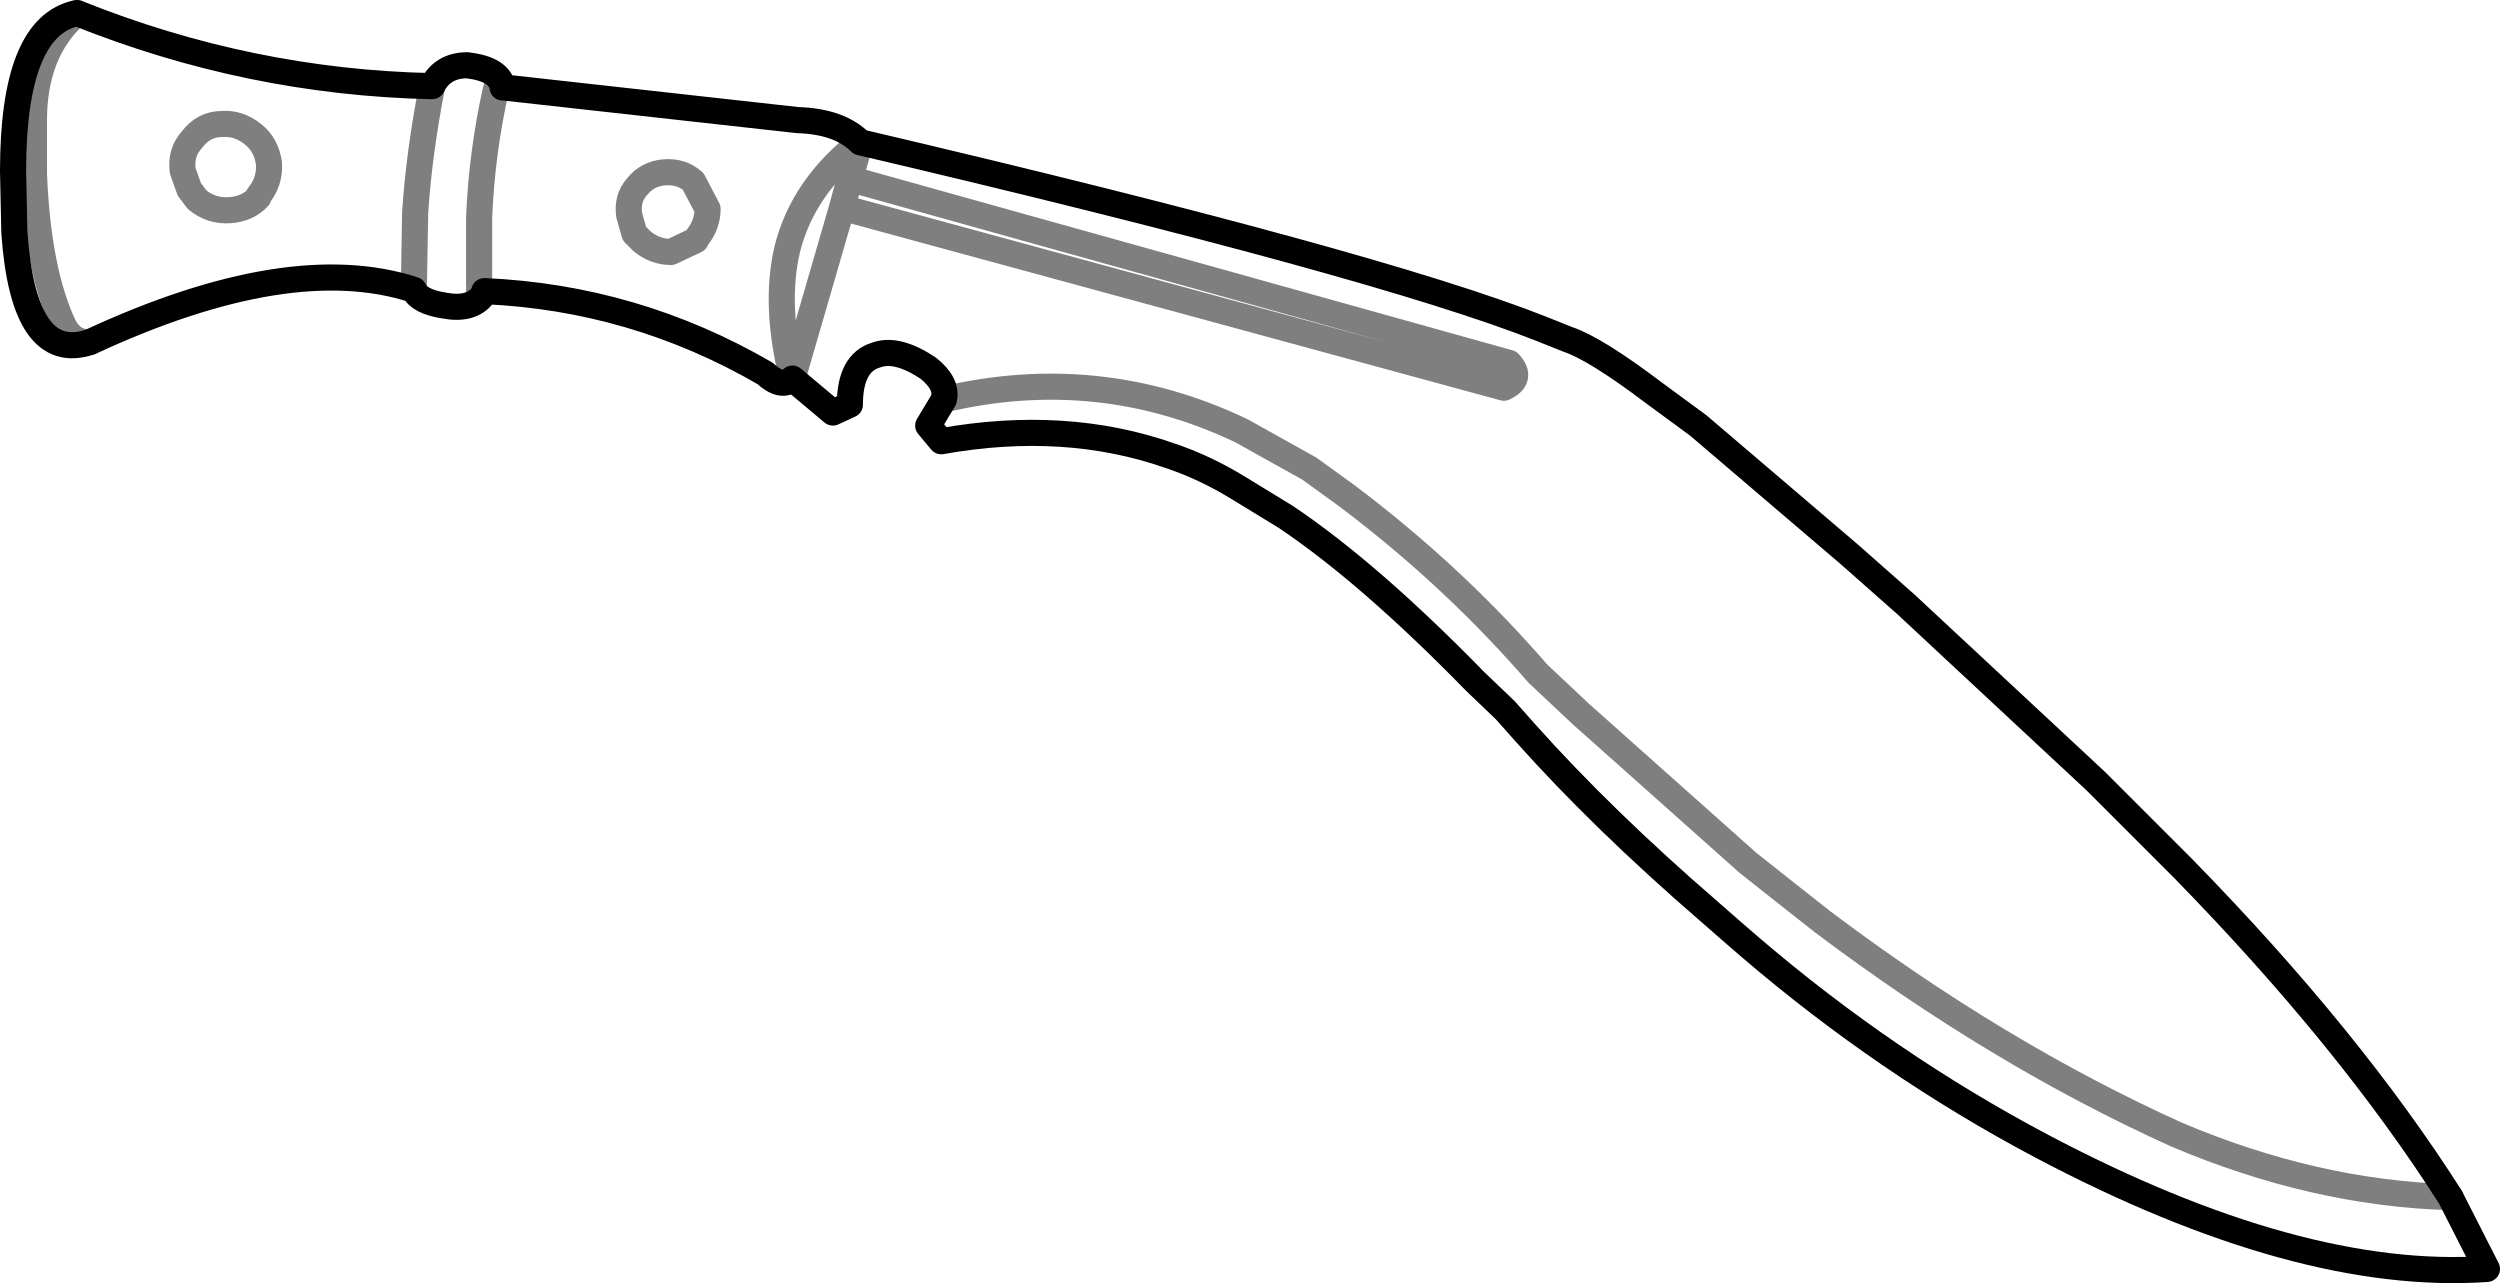 <?xml version="1.0" encoding="UTF-8" standalone="no"?>
<svg xmlns:xlink="http://www.w3.org/1999/xlink" height="49.15px" width="95.75px" xmlns="http://www.w3.org/2000/svg">
  <g transform="matrix(1.0, 0.0, 0.0, 1.0, -326.15, -361.55)">
    <path d="M359.1 367.0 Q358.3 366.2 356.7 366.15 L345.45 364.9 345.4 364.9 Q345.3 364.2 344.05 364.05 343.1 364.05 342.7 364.85 335.7 364.7 329.1 362.05 326.65 362.55 326.65 368.1 L326.7 370.45 Q327.05 375.5 329.6 374.65 337.25 371.1 342.0 372.65 342.2 373.1 343.15 373.25 344.2 373.45 344.65 372.85 L344.7 372.7 Q350.45 372.95 355.45 375.85 356.1 376.45 356.5 376.05 M359.1 367.0 Q378.9 371.65 385.2 374.15 L386.2 374.55 Q387.25 374.9 389.5 376.6 L391.2 377.85 397.0 382.8 399.15 384.7 406.4 391.45 407.8 392.85 409.8 394.85 Q416.15 401.35 420.0 407.4 L421.4 410.15 Q414.2 410.65 404.35 405.45 398.4 402.3 393.15 397.8 L392.4 397.15 391.6 396.45 Q387.55 392.95 384.6 389.65 L383.8 388.75 382.65 387.65 Q378.6 383.5 375.4 381.35 L373.6 380.25 Q372.3 379.45 370.95 379.0 366.95 377.6 362.2 378.45 L361.7 377.85 362.3 376.85 Q362.45 376.25 361.7 375.65 360.5 374.85 359.7 375.15 358.7 375.45 358.7 377.05 L358.05 377.35 356.5 376.05" fill="none" stroke="#000000" stroke-linecap="round" stroke-linejoin="round" stroke-width="1.0"/>
    <path d="M345.4 364.9 L345.15 364.95 Q344.6 367.4 344.5 369.9 L344.5 372.7 344.7 372.7 M356.5 376.05 Q355.8 373.25 356.3 371.1 356.9 368.7 359.1 367.0 M356.5 376.05 L358.4 369.5 358.7 368.4 359.1 367.0 M350.45 370.5 L350.25 369.8 Q350.15 369.15 350.55 368.7 350.95 368.2 351.6 368.15 352.25 368.1 352.7 368.5 L353.25 369.55 Q353.25 370.15 352.85 370.65 L352.8 370.75 351.85 371.2 Q351.25 371.2 350.75 370.8 L350.45 370.5 M329.6 374.65 Q328.95 374.7 328.6 374.05 327.6 371.95 327.45 368.2 L327.45 366.15 Q327.45 363.5 329.1 362.05 M342.0 372.65 L342.05 369.7 Q342.2 367.4 342.7 364.85 M333.4 368.8 L333.15 368.1 Q333.05 367.4 333.5 366.9 333.95 366.3 334.65 366.3 335.3 366.25 335.85 366.7 336.35 367.1 336.45 367.8 336.5 368.5 336.05 369.05 L336.05 369.1 Q335.65 369.55 334.95 369.6 334.25 369.65 333.7 369.2 L333.4 368.8 M362.3 376.85 Q368.25 375.45 373.7 378.05 L376.3 379.5 377.75 380.55 Q381.6 383.45 384.7 386.95 L385.05 387.35 386.7 388.9 393.1 394.6 394.3 395.55 395.95 396.85 Q402.65 401.9 409.5 405.0 414.8 407.25 420.0 407.4 M358.7 368.4 L383.95 375.45 Q384.5 376.05 383.75 376.4 L358.4 369.5" fill="none" stroke="#000000" stroke-linecap="round" stroke-linejoin="round" stroke-opacity="0.502" stroke-width="1.0"/>
  </g>
</svg>
